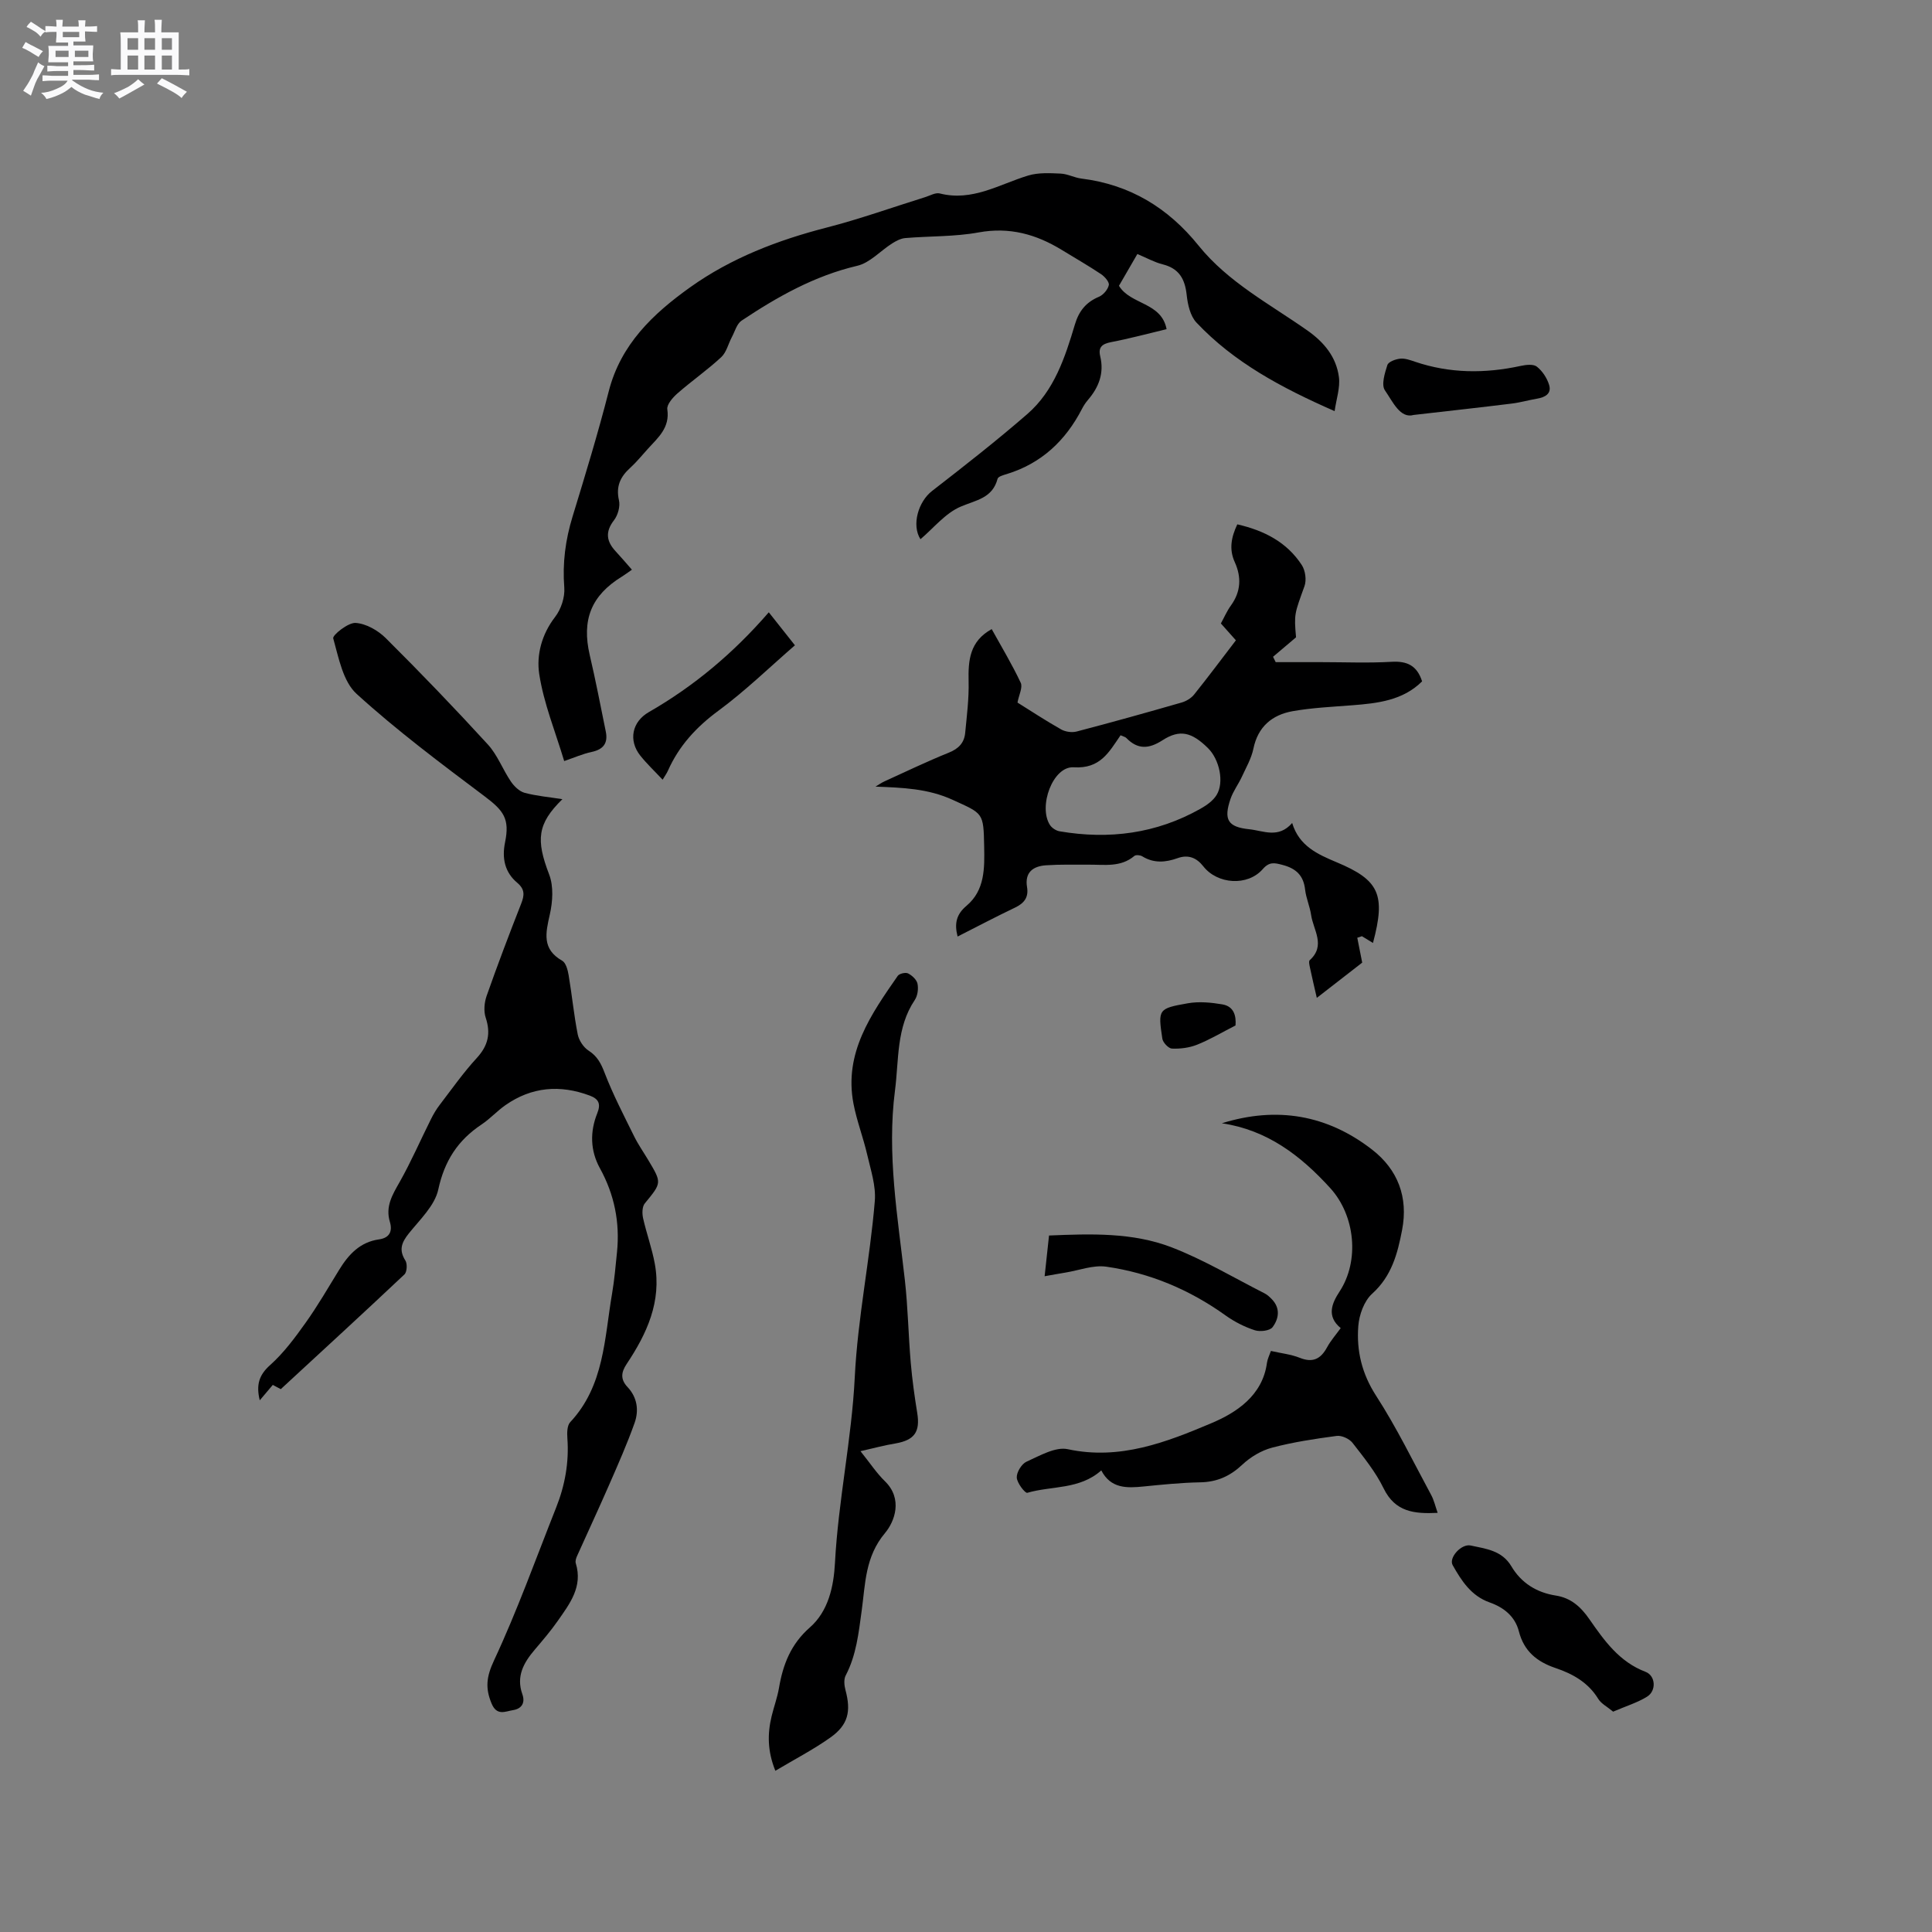 <svg enable-background="new 0 0 400 400" viewBox="0 0 400 400" xmlns="http://www.w3.org/2000/svg"><rect x="0" y="0" width="400" height="400" fill="#808080" stroke="none"/><path d="m6.8 9.5c.6.3 1.3.7 2.1 1.1-.4.4-.7.8-.9 1.2-.7-.4-1.3-.8-1.8-1.1s-1.1-.6-1.6-.8c.2-.4.5-.8.7-1.2.4.2.8.5 1.5.8zm.9 6.9c-.3.6-.5 1.1-.7 1.7s-.4 1.1-.6 1.7c-.6-.4-1.1-.7-1.6-1 .7-1 1.2-1.8 1.5-2.4.3-.5.6-1.1.8-1.7.3-.6.5-1.2.8-1.8.3.3.8.6 1.3.8-.7 1.3-1.2 2.2-1.5 2.7zm.1-11c.4.3 1 .7 1.7 1.1-.5.2-.8.6-1.1 1.1-.5-.6-1-1-1.4-1.2s-.9-.6-1.5-.8c.2-.4.5-.7.9-1.1.5.3.9.6 1.4.9zm10.5 13.1c1 .4 2 .6 3.1.7-.4.4-.7.8-.8 1.3-.9-.2-1.9-.6-3-.9-1-.4-2-.9-2.8-1.6-.5.4-1.1.9-1.9 1.3s-1.9.9-3.3 1.2c-.1-.3-.5-.8-1.1-1.3 1 0 2.1-.3 3.2-.8 1.2-.5 1.9-1 2.3-1.7h-3.2c-.4 0-1 0-2 .1v-1.2c1 0 1.7.1 2 .1h3.3v-1h-2.3c-.2 0-.9 0-2 .1v-1.2c1.2 0 1.9.1 2 .1h2.3v-.8h-4.1c0-.7.1-1.2.1-1.6 0-.5 0-1.1-.1-1.8h4.1v-.7h-2.5c0-.6.1-1.1.1-1.6v-.6h-.5c-.4 0-1 0-1.8.1v-1.3c1.2 0 1.9.1 2.1.1h.2c0-.3 0-.8-.1-1.4h1.4c0 .6-.1 1-.1 1.4h3.4c0-.4 0-.8-.1-1.3h1.5c0 .4-.1.9-.1 1.3.7 0 1.5 0 2.5-.1v1.2c-1 0-1.8-.1-2.5-.1v.6c0 .3 0 .8.1 1.5h-2.5v.8h4.1c0 .7-.1 1.3-.1 1.8s0 1 .1 1.5h-4.1v.8h1.4c.8 0 1.8 0 2.9-.1v1.2c-1 0-1.9-.1-2.8-.1h-1.5v1h3.2c.3 0 1 0 2.1-.1v1.2c-1.1 0-1.8-.1-2.1-.1h-3.4l-.1.1c1.4 1 2.4 1.5 3.4 1.9zm-4.1-6.7v-1.3h-2.7v1.3zm2.2-4.1v-1.1h-3.4v1.1zm1.9 4.1v-1.3h-2.8v1.3z" fill="#fafafb"/><path d="m37 6.7v2.3 5.4c1 0 1.8 0 2.2-.1v1.3c-.6 0-1.5-.1-2.5-.1h-11.9c-.7 0-1.3 0-1.8.1v-1.3c.5 0 1.1.1 2 .1v-5.2c0-1 0-1.8-.1-2.5h3.7c0-1.3 0-2.1-.1-2.5h1.5c0 .4-.1 1.3-.1 2.5h2.2c0-1.2 0-2.1-.1-2.6h1.5c0 .4-.1 1.3-.1 2.6zm-12.3 13.7c-.3-.4-.7-.8-1.1-1.1 1.1-.4 2.1-.9 2.9-1.3.8-.5 1.5-1 2.1-1.6.4.4.9.8 1.3 1.1-2.5 1.4-4.2 2.4-5.2 2.9zm3.9-10.1v-2.4h-2.2v2.4zm0 4.1v-2.9h-2.2v2.9zm3.5-4.1v-2.4h-2.2v2.4zm0 4.1v-2.9h-2.2v2.9zm.4 2.9 1-1.1c.6.3 1.4.7 2.5 1.3s2 1.1 2.7 1.5c-.4.4-.8.8-1.1 1.3-.8-.8-2.5-1.7-5.1-3zm3.1-7v-2.4h-2.1v2.4zm0 4.1v-2.9h-2.1v2.9z" fill="#fafafb"/><g fill="#000001"><path d="m190.57 111.64c-1.88-2.96-.43-7.79 2.39-9.98 6.68-5.18 13.36-10.4 19.74-15.94 5.57-4.84 7.81-11.72 9.85-18.55.82-2.76 2.3-4.61 4.98-5.73.9-.38 1.85-1.5 2.04-2.43.13-.63-.87-1.76-1.62-2.26-2.64-1.76-5.4-3.34-8.11-5-5.31-3.25-10.83-4.8-17.23-3.63-4.97.91-10.13.74-15.19 1.17-.93.08-1.89.59-2.7 1.1-2.44 1.54-4.61 4.03-7.24 4.64-8.86 2.08-16.54 6.42-23.95 11.36-.99.66-1.38 2.24-2.01 3.41-.74 1.39-1.12 3.15-2.2 4.15-2.87 2.66-6.1 4.91-9.05 7.49-.97.85-2.26 2.32-2.11 3.31.56 3.8-1.9 5.84-4.01 8.16-1.21 1.33-2.35 2.75-3.68 3.96-2.04 1.85-2.98 3.83-2.32 6.72.29 1.25-.22 3.07-1.03 4.12-1.86 2.41-1.57 4.38.36 6.45 1.08 1.16 2.1 2.37 3.35 3.79-.79.55-1.42 1.03-2.09 1.44-6.34 3.9-8.34 8.95-6.64 16.24 1.23 5.24 2.24 10.54 3.32 15.82.49 2.39-.47 3.71-2.92 4.23-1.84.39-3.59 1.17-5.69 1.89-1.83-6.1-4.24-11.95-5.17-18.03-.6-3.93.51-8.22 3.29-11.81 1.23-1.59 2.05-4.08 1.9-6.06-.4-5.07.23-9.88 1.71-14.71 2.63-8.6 5.26-17.22 7.49-25.93 2.48-9.73 9.17-16.06 16.83-21.53 8.53-6.09 18.19-9.79 28.35-12.4 6.86-1.77 13.55-4.17 20.32-6.28 1.01-.31 2.14-.99 3.03-.77 6.75 1.72 12.32-1.89 18.32-3.71 2.09-.63 4.47-.5 6.7-.4 1.45.06 2.85.85 4.31 1.03 10.04 1.25 17.94 6.03 24.28 13.9 6.09 7.55 14.69 12.06 22.48 17.53 3.48 2.44 6.02 5.5 6.56 9.69.28 2.19-.54 4.53-.89 7.03-11.09-4.87-20.86-10.12-28.61-18.34-1.28-1.36-1.81-3.74-2.02-5.72-.36-3.3-1.57-5.48-4.97-6.33-1.71-.43-3.31-1.33-5.24-2.14-1.29 2.23-2.55 4.4-3.81 6.58 2.38 3.95 8.79 3.36 9.86 8.98-3.94.94-7.7 1.96-11.52 2.69-1.84.36-2.67 1.06-2.22 2.93.84 3.49-.29 6.42-2.55 9.04-.48.56-.89 1.19-1.23 1.85-3.39 6.56-8.37 11.27-15.54 13.48-.7.21-1.8.51-1.93.98-1.06 4.03-4.41 4.4-7.61 5.76-3.2 1.35-5.61 4.43-8.36 6.76z"/><path d="m53.78 289.92c-.78-3.2-.16-5.24 2.15-7.3 2.81-2.51 5.12-5.63 7.32-8.72 2.52-3.53 4.7-7.3 6.97-11 1.95-3.18 4.32-5.75 8.26-6.3 2.19-.31 2.82-1.7 2.24-3.62-.96-3.2.52-5.61 2.02-8.25 2.38-4.21 4.31-8.68 6.48-13.01.51-1.03 1.11-2.05 1.81-2.96 2.51-3.28 4.9-6.69 7.69-9.72 2.34-2.56 2.92-5.07 1.84-8.34-.45-1.36-.29-3.15.2-4.54 2.25-6.39 4.65-12.72 7.13-19.03.69-1.76.83-2.99-.82-4.38-2.57-2.16-3.18-5.08-2.5-8.37.99-4.83-.27-6.53-4.22-9.5-9.05-6.8-18.16-13.61-26.51-21.21-2.83-2.57-3.72-7.48-4.85-11.51-.18-.66 3.07-3.28 4.62-3.19 2.17.13 4.65 1.55 6.26 3.15 7.21 7.17 14.27 14.51 21.13 22.01 2 2.18 3.08 5.18 4.77 7.67.67.99 1.75 2.04 2.83 2.34 2.5.67 5.13.89 7.84 1.32-5.22 5.11-5.5 8.41-2.74 15.6.94 2.45.73 5.65.13 8.29-.87 3.84-1.65 7.16 2.57 9.56.77.44 1.15 1.93 1.33 2.99.69 4.07 1.08 8.2 1.88 12.25.25 1.25 1.19 2.69 2.25 3.37 1.83 1.18 2.58 2.67 3.34 4.65 1.73 4.49 3.97 8.79 6.1 13.11.84 1.7 1.95 3.28 2.92 4.91 2.84 4.74 2.78 4.69-.72 8.96-.56.68-.57 2.09-.36 3.05.71 3.17 1.85 6.26 2.43 9.45 1.44 7.82-1.65 14.49-5.83 20.75-1.18 1.77-1.29 3.21.19 4.78 2.02 2.15 2.37 4.83 1.46 7.41-1.55 4.36-3.43 8.6-5.28 12.84-2.15 4.93-4.43 9.8-6.63 14.71-.21.46-.41 1.08-.27 1.52 1.49 4.84-1.24 8.36-3.72 11.91-1.45 2.08-3.11 4.02-4.76 5.96-2.3 2.7-3.91 5.52-2.58 9.25.62 1.74-.11 2.99-1.91 3.28-1.62.26-3.37 1.26-4.46-1.36-1.34-3.2-1.08-5.54.5-8.92 4.82-10.32 8.67-21.09 12.88-31.7 1.82-4.59 2.67-9.33 2.31-14.3-.08-1.11-.07-2.63.58-3.33 7.08-7.56 7.08-17.37 8.68-26.67.48-2.81.72-5.66 1.01-8.5.63-6.17-.53-11.96-3.54-17.42-2.01-3.65-2.07-7.57-.54-11.38.8-1.99.24-2.98-1.56-3.65-6.16-2.3-12.03-1.82-17.47 1.99-1.73 1.21-3.18 2.83-4.94 4-4.9 3.26-7.67 7.53-8.95 13.46-.72 3.32-3.8 6.22-6.1 9.09-1.49 1.87-2.11 3.41-.71 5.61.43.68.34 2.38-.2 2.88-8.38 7.9-16.86 15.68-25.6 23.75-.04-.02-.77-.41-1.65-.88-.83.98-1.63 1.93-2.7 3.19z"/><path d="m284.26 195.23c-.79-.49-1.54-.94-2.29-1.4-.32.11-.64.21-.96.32.31 1.55.61 3.1 1.02 5.15-2.68 2.08-5.91 4.59-9.4 7.3-.55-2.4-1.01-4.33-1.42-6.28-.11-.51-.29-1.31-.04-1.53 3.37-3.04.73-6.25.28-9.36-.26-1.77-1.04-3.47-1.24-5.24-.33-2.95-1.89-4.39-4.68-5.12-1.66-.44-2.72-.7-4.09.87-3.15 3.6-9.39 3.15-12.31-.58-1.38-1.76-3.1-2.49-5.32-1.69-2.48.89-4.93 1.1-7.32-.38-.42-.26-1.32-.34-1.63-.08-2.82 2.39-6.17 1.79-9.42 1.81-2.96.01-5.93-.07-8.88.13-2.66.18-4.44 1.45-3.92 4.53.35 2.1-.59 3.32-2.47 4.22-3.98 1.9-7.89 3.96-11.91 6-.7-2.74-.25-4.6 1.86-6.38 3.81-3.21 3.73-7.8 3.64-12.32-.13-7.01-.22-6.72-6.49-9.59-5.14-2.36-10.4-2.53-16.01-2.75.61-.36 1.2-.78 1.85-1.08 4.43-2.02 8.82-4.13 13.33-5.95 2.02-.81 3.19-2.03 3.39-4.08.34-3.56.8-7.14.71-10.7-.1-4.34.21-8.28 4.78-10.8 2.06 3.72 4.23 7.32 6.01 11.11.45.96-.38 2.53-.67 4.1 2.73 1.7 5.82 3.74 9.04 5.56.89.5 2.24.69 3.22.43 7.27-1.9 14.5-3.92 21.72-6 .94-.27 1.96-.88 2.57-1.63 2.91-3.63 5.7-7.37 8.67-11.25-1-1.12-1.95-2.19-3.11-3.49.66-1.2 1.24-2.56 2.08-3.72 2.07-2.87 2.21-5.86.79-8.99-1.2-2.64-.74-5.12.53-7.81 5.54 1.27 10.26 3.67 13.36 8.44.73 1.13 1 3.1.55 4.35-2.06 5.74-2.18 5.7-1.75 10.6-1.66 1.41-3.21 2.72-4.76 4.03.18.37.37.74.55 1.11h9.37c4.88 0 9.76.21 14.62-.07 3.21-.19 5.27.77 6.32 4.05-3.97 3.95-9.18 4.54-14.49 4.95-4.11.32-8.26.51-12.3 1.22-4.25.76-7.2 3.19-8.14 7.78-.42 2.02-1.52 3.92-2.4 5.83-.71 1.53-1.77 2.93-2.32 4.51-1.5 4.36-.57 5.87 3.88 6.33 2.91.3 6.03 1.98 8.87-1.3 1.43 4.77 5.26 6.47 9.18 8.12 8.87 3.7 10.22 6.7 7.55 16.72zm-52.26-43c-2.43 3.54-4.21 6.97-9.71 6.63-4.32-.26-7.38 8.14-4.9 11.96.4.61 1.26 1.17 1.98 1.29 10.24 1.75 20.04.49 29.18-4.67 1.26-.71 2.6-1.65 3.33-2.84 1.63-2.64.59-7.39-1.8-9.73-3.36-3.3-5.82-3.92-9.41-1.6-2.83 1.82-5.13 1.94-7.49-.49-.2-.21-.56-.27-1.18-.55z"/><path d="m263.13 279.7c2.09.48 4.14.69 5.97 1.42 2.72 1.09 4.35.23 5.66-2.18.75-1.38 1.82-2.59 2.82-3.97-3-2.47-1.82-5.15-.24-7.57 4.18-6.38 3.24-15.73-1.92-21.41-6.14-6.75-13.05-12.04-22.45-13.43 11.43-3.55 21.84-1.73 31.1 5.45 5.35 4.15 7.52 9.87 6.22 16.64-.94 4.89-2.15 9.55-6.19 13.19-1.67 1.5-2.71 4.38-2.88 6.73-.39 5.1.74 9.85 3.69 14.41 4.24 6.56 7.67 13.63 11.39 20.52.59 1.09.87 2.35 1.35 3.72-4.79.23-8.79-.14-11.19-5.08-1.65-3.39-4.11-6.42-6.44-9.42-.66-.84-2.23-1.56-3.26-1.43-4.51.6-9.03 1.28-13.42 2.44-2.21.59-4.45 1.93-6.13 3.51-2.54 2.39-5.24 3.6-8.73 3.66-3.91.07-7.82.47-11.72.86-3.48.35-6.79.45-8.75-3.33-4.51 4.02-10.27 3.16-15.32 4.64-.44.13-2.13-2.02-2.18-3.16-.05-1.1 1.01-2.83 2.03-3.29 2.73-1.22 5.97-3.13 8.53-2.58 10.79 2.33 20.45-1.46 29.77-5.4 5.06-2.14 10.56-5.65 11.47-12.48.12-.83.52-1.6.82-2.46z"/><path d="m178.15 300.45c2.01 2.5 3.35 4.56 5.07 6.23 3.74 3.64 2.03 8.31.02 10.71-4.14 4.92-4.07 10.5-4.83 16.04-.64 4.63-1.1 9.22-3.32 13.46-.42.8-.3 2.05-.05 2.99 1.2 4.46.58 7.25-3.18 9.9-3.51 2.48-7.37 4.48-11.33 6.84-1.64-4.04-1.66-7.65-.77-11.31.47-1.95 1.18-3.86 1.52-5.84.83-4.87 2.45-9.07 6.41-12.54 3.81-3.35 4.92-8.45 5.18-13.33.68-12.92 3.47-25.67 4.1-38.45.61-12.35 3.15-24.31 4.15-36.5.26-3.14-.85-6.44-1.58-9.61-.82-3.55-2.16-6.99-2.84-10.55-2-10.51 3.65-18.5 9.17-26.45.33-.47 1.62-.77 2.15-.5.82.42 1.77 1.3 1.94 2.13.21 1.06.03 2.48-.56 3.36-3.85 5.72-3.28 12.38-4.1 18.72-1.71 13.19.57 26.21 2.04 39.26.64 5.68.73 11.42 1.22 17.12.3 3.48.78 6.94 1.34 10.39.64 3.93-.56 5.64-4.5 6.33-2.26.37-4.45.96-7.25 1.6z"/><path d="m333.98 354.38c-1.2-1.01-2.47-1.64-3.09-2.66-2.08-3.4-5.3-5.18-8.83-6.37-3.88-1.31-6.54-3.5-7.59-7.59-.8-3.12-3.13-4.96-6.07-6-3.81-1.35-5.81-4.47-7.64-7.71-.87-1.53 1.79-4.49 3.73-4.07 3.15.68 6.47 1.02 8.42 4.3 2.04 3.45 5.22 5.44 9.19 6.06 3.16.49 5.2 2.35 6.98 4.92 3.07 4.42 6.18 8.81 11.6 10.87 2.11.8 2.29 3.92.34 5.14-1.99 1.24-4.32 1.94-7.04 3.11z"/><path d="m216.28 264.23c.31-2.89.59-5.48.91-8.43 8.64-.36 17.3-.67 25.39 2.45 6.66 2.57 12.88 6.3 19.28 9.55.55.28 1.03.75 1.47 1.2 1.81 1.87 1.43 4.06.14 5.78-.56.75-2.6.99-3.69.63-2.12-.69-4.2-1.75-6.02-3.05-7.46-5.35-15.71-8.82-24.73-10.11-2.69-.38-5.61.76-8.42 1.22-1.31.21-2.63.46-4.33.76z"/><path d="m137.19 161.43c-1.63-1.74-3.24-3.26-4.61-4.97-2.51-3.14-1.75-7.02 1.76-9.03 9.36-5.38 17.51-12.21 24.83-20.66 1.74 2.2 3.29 4.15 5.41 6.83-5.28 4.58-10.27 9.44-15.83 13.54-4.59 3.38-8.18 7.28-10.47 12.44-.25.56-.63 1.07-1.09 1.85z"/><path d="m292.69 85.91c-2.8.8-4.3-2.7-5.96-5.1-.78-1.13-.03-3.55.51-5.23.22-.68 1.68-1.22 2.64-1.32.99-.11 2.08.29 3.08.63 7.21 2.44 14.49 2.47 21.87.87 1.09-.24 2.64-.42 3.36.15 1.15.91 2.11 2.37 2.54 3.79.55 1.81-.84 2.56-2.5 2.84-1.77.3-3.51.81-5.28 1.02-6.29.78-12.59 1.47-20.26 2.35z"/><path d="m255.8 212.31c-2.94 1.5-5.37 2.96-7.97 3.99-1.6.64-3.47.87-5.19.8-.71-.03-1.87-1.25-1.99-2.05-.91-6.09-.87-6.25 5.27-7.33 2.32-.41 4.83-.17 7.18.23 2.44.43 2.85 2.47 2.7 4.36z"/></g></svg>